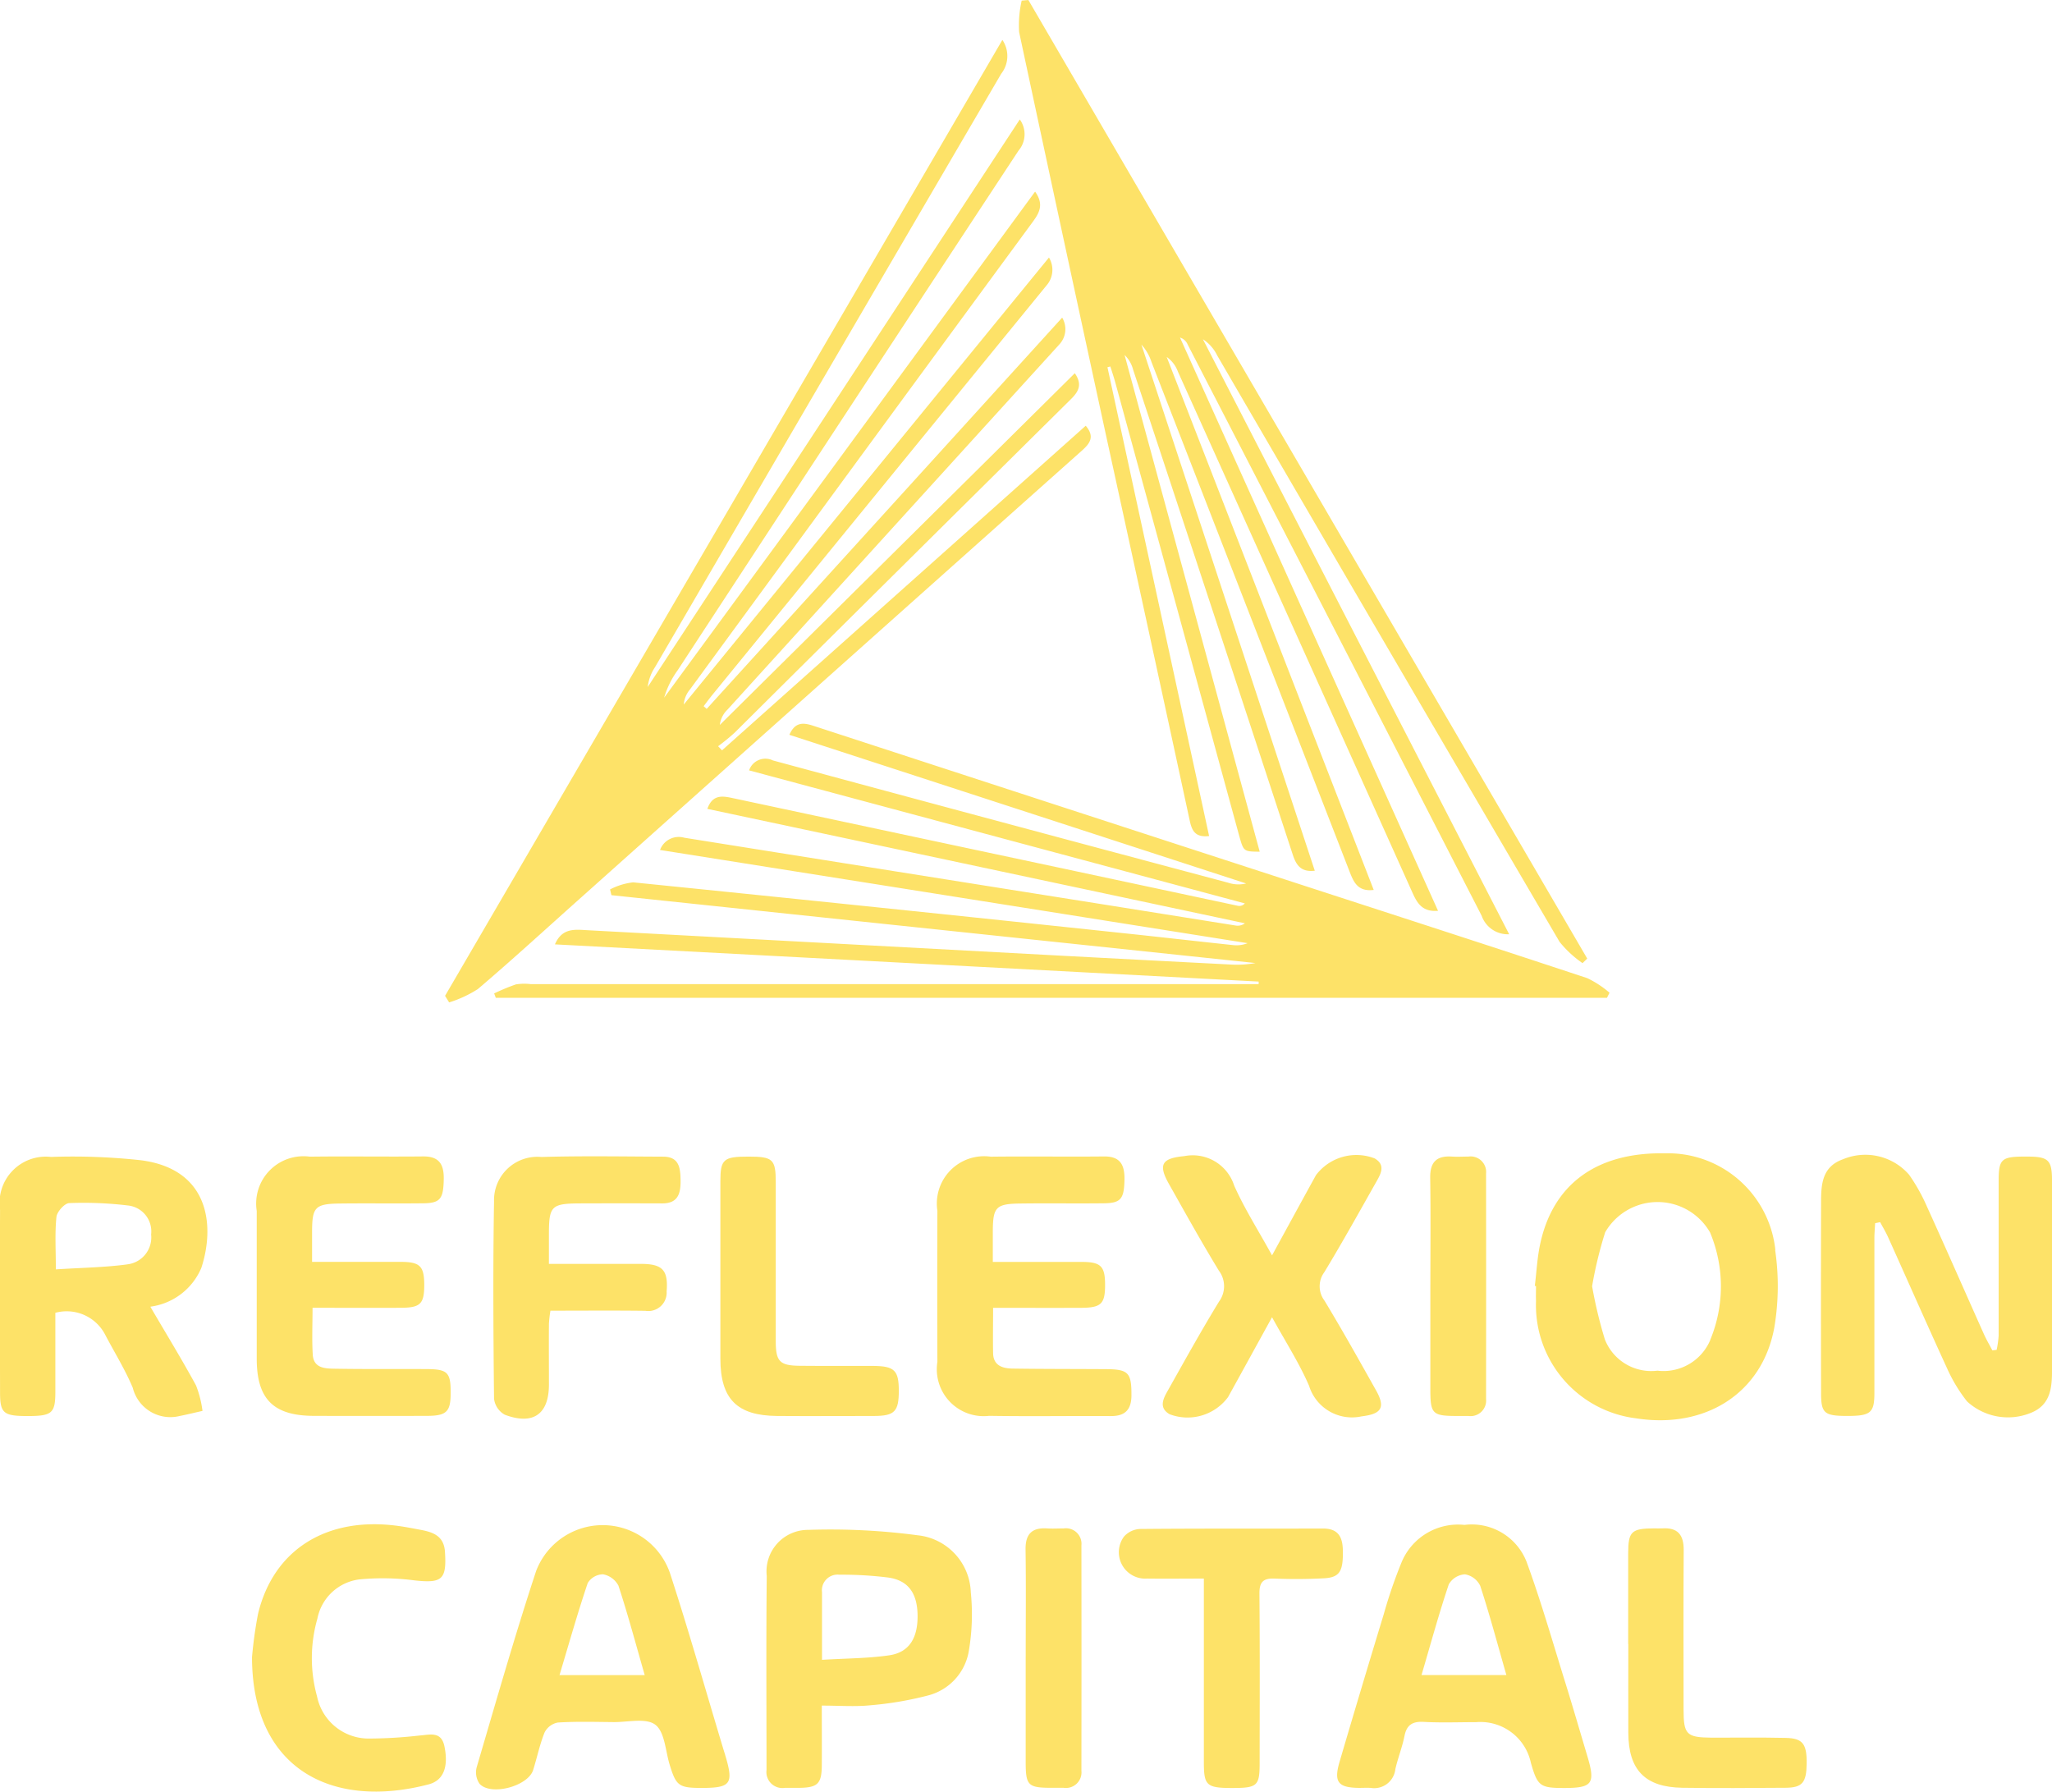 <svg xmlns="http://www.w3.org/2000/svg" width="80.479" height="70.26" viewBox="0 0 80.479 70.26">
  <g id="Group_28285" data-name="Group 28285" transform="translate(-1304.832 -2855.64)">
    <path id="Path_5" data-name="Path 5" d="M191.293,585.852a2.528,2.528,0,0,0,1.991-1.522c.532-1.626.334-3.865-2.36-4.218a24.5,24.5,0,0,0-3.535-.131,1.815,1.815,0,0,0-2,2.077c-.009,2.387-.005,4.775,0,7.161,0,.815.136.923,1.083.923s1.082-.109,1.086-.921c0-1.047,0-2.1,0-3.128a1.7,1.7,0,0,1,1.967.885c.361.684.771,1.347,1.07,2.057a1.518,1.518,0,0,0,1.834,1.106c.3-.058.6-.135.9-.2a4.176,4.176,0,0,0-.254-1c-.553-1.016-1.156-2-1.789-3.082Zm-.937-1.654c-.885.116-1.784.129-2.779.192,0-.784-.042-1.426.024-2.059.022-.2.318-.533.5-.54a14.566,14.566,0,0,1,2.3.093,1.022,1.022,0,0,1,.913,1.137,1.062,1.062,0,0,1-.959,1.175Z" transform="translate(1119.445 2321.029)" fill="#fde268"/>
    <path id="Path_1" data-name="Path 1" d="M321.86,275.036l21.857-37.486a1.126,1.126,0,0,1-.047,1.329q-6.8,11.63-13.579,23.273a1.794,1.794,0,0,0-.284.774L344.4,240.669a.991.991,0,0,1-.05,1.223q-6.7,10.18-13.367,20.376a3.512,3.512,0,0,0-.531,1.076L345,243.5c.391.545.123.894-.15,1.265q-6.7,9.122-13.382,18.253a1.032,1.032,0,0,0-.246.595q7.156-8.76,14.322-17.529a.932.932,0,0,1-.1,1.1L332.35,263.225c-.12.148-.233.3-.349.454l.119.106,13.942-15.344a.877.877,0,0,1-.118,1.058q-6.506,7.156-13.009,14.315a.991.991,0,0,0-.3.6l13.923-13.793c.3.439.157.712-.154,1.019q-6.6,6.533-13.189,13.079a8.345,8.345,0,0,1-.647.53l.153.161,14.265-12.729c.37.436.16.7-.161.985q-9.94,8.858-19.869,17.728c-1.266,1.131-2.518,2.278-3.811,3.378a4.634,4.634,0,0,1-1.126.523l-.159-.257Z" transform="translate(1000.428 2619.655)" fill="#fde268"/>
    <path id="Path_2" data-name="Path 2" d="M501.182,239.725l3.988,18.39c-.542.061-.673-.2-.761-.609q-1.631-7.559-3.283-15.111-1.715-7.9-3.407-15.809a4.349,4.349,0,0,1,.1-1.233l.263-.023q10.958,18.8,21.918,37.59l-.184.179a4.258,4.258,0,0,1-.9-.833q-6.732-11.484-13.426-22.993a1.6,1.6,0,0,0-.563-.641l12.011,23.334a1.086,1.086,0,0,1-1.08-.728q-5.751-11.21-11.53-22.4a.481.481,0,0,0-.3-.272q5.052,11.219,10.121,22.481c-.646.054-.834-.334-1.024-.756q-4.585-10.2-9.179-20.389a1.2,1.2,0,0,0-.439-.574q4.056,10.435,8.119,20.9c-.652.081-.8-.341-.967-.771q-3.872-9.971-7.751-19.937a1.866,1.866,0,0,0-.393-.677q3.394,10.3,6.8,20.632c-.515.059-.719-.183-.863-.627q-3.118-9.52-6.265-19.03a1.213,1.213,0,0,0-.332-.568q2.649,9.733,5.3,19.479c-.627-.006-.631-.006-.8-.606l-4.858-17.772c-.06-.219-.132-.434-.2-.65l-.123.031Z" transform="translate(847.083 2630.311)" fill="#fde268"/>
    <path id="Path_3" data-name="Path 3" d="M336.91,457.808a8,8,0,0,1,.856-.356,2.123,2.123,0,0,1,.578-.01h28.551l0-.1-27.6-1.459c.284-.657.785-.582,1.278-.555q9.3.5,18.6,1,3.313.176,6.628.346a4.054,4.054,0,0,0,.968-.059l-25.257-2.661-.055-.225a2.551,2.551,0,0,1,.908-.278q9.648.976,19.293,2c1.409.148,2.818.311,4.227.46a1.183,1.183,0,0,0,.576-.075l-23.044-3.655a.783.783,0,0,1,.948-.481q8.269,1.32,16.539,2.632l5.089.812a.475.475,0,0,0,.363-.087l-21.083-4.488c.2-.564.577-.51.971-.427q6.488,1.385,12.975,2.765l6.864,1.464a.285.285,0,0,0,.269-.095l-19.442-5.216a.674.674,0,0,1,.935-.39q8.921,2.414,17.85,4.794a1.275,1.275,0,0,0,.71.031l-17.915-5.83c.224-.509.544-.482.93-.357q9.765,3.187,19.532,6.362c3.613,1.175,7.228,2.344,10.834,3.539a3.941,3.941,0,0,1,.87.57l-.1.2H336.976c-.022-.059-.044-.118-.067-.177Z" transform="translate(987.301 2436.791)" fill="#fde268"/>
    <path id="Path_4" data-name="Path 4" d="M745.86,582.222c-.01.2-.029.4-.029.6,0,2.021,0,4.042,0,6.063,0,.771-.152.893-1.049.894-.913,0-1.041-.1-1.042-.894q-.01-3.741,0-7.481c0-.7.035-1.4.863-1.692a2.273,2.273,0,0,1,2.588.606,7.047,7.047,0,0,1,.693,1.232c.755,1.66,1.487,3.332,2.233,5,.1.225.226.439.34.657l.169-.019a4.009,4.009,0,0,0,.079-.559c0-2.021,0-4.042,0-6.063,0-.878.106-.963,1.109-.958.849,0,.984.13.984.958q0,3.709,0,7.417c0,.684-.056,1.358-.815,1.669a2.372,2.372,0,0,1-2.518-.443,6.122,6.122,0,0,1-.792-1.317c-.781-1.7-1.531-3.408-2.3-5.113-.092-.206-.21-.4-.316-.6Z" transform="translate(632.514 2321.388)" fill="#fde268"/>
    <path id="Path_6" data-name="Path 6" d="M665.5,582.711a4.239,4.239,0,0,0-4.334-3.79c-2.681-.047-4.408,1.214-4.9,3.606-.108.523-.133,1.061-.2,1.594l.047.005c0,.193-.008.388,0,.581a4.472,4.472,0,0,0,3.929,4.607c2.705.423,4.933-.975,5.413-3.538a9.764,9.764,0,0,0,.037-3.063Zm-2.548,3.521a1.989,1.989,0,0,1-2.077,1.212,1.951,1.951,0,0,1-2.062-1.227,17.467,17.467,0,0,1-.5-2.083,15.837,15.837,0,0,1,.513-2.117,2.373,2.373,0,0,1,4.114.009,5.474,5.474,0,0,1,.008,4.207Z" transform="translate(708.961 2321.947)" fill="#fde268"/>
    <path id="Path_7" data-name="Path 7" d="M341.139,701.976c-.031-.1-.063-.2-.095-.307-.687-2.282-1.337-4.575-2.075-6.84a2.793,2.793,0,0,0-5.248-.074c-.839,2.548-1.575,5.129-2.332,7.7a.783.783,0,0,0,.116.645c.448.485,1.9.093,2.1-.542.155-.491.257-1,.45-1.476a.733.733,0,0,1,.518-.386c.728-.045,1.461-.024,2.191-.017.556.005,1.261-.173,1.628.1s.4.995.554,1.526c.261.871.359.953,1.253.956,1.163,0,1.279-.156.939-1.284Zm-6.5-3.14c.376-1.253.712-2.442,1.106-3.609a.718.718,0,0,1,.6-.344.859.859,0,0,1,.606.448c.372,1.135.68,2.291,1.03,3.506Z" transform="translate(992.137 2222.494)" fill="#fde268"/>
    <path id="Path_8" data-name="Path 8" d="M605.208,701.944c-.289-.967-.569-1.935-.87-2.9-.491-1.577-.945-3.168-1.513-4.717a2.307,2.307,0,0,0-2.432-1.439,2.4,2.4,0,0,0-2.451,1.426,18.685,18.685,0,0,0-.712,2.065q-.884,2.9-1.737,5.8c-.234.8-.056,1.014.772,1.022.15,0,.3-.009.45,0a.835.835,0,0,0,.966-.734c.1-.439.271-.862.358-1.3s.315-.579.758-.554c.685.038,1.375.01,2.063.01a2.023,2.023,0,0,1,2.138,1.6c.26.908.357.981,1.3.982,1.115,0,1.238-.168.911-1.257Zm-6.5-3.169c.363-1.234.683-2.407,1.069-3.556a.789.789,0,0,1,.633-.393.816.816,0,0,1,.6.45c.371,1.134.679,2.291,1.026,3.5Z" transform="translate(761.876 2222.552)" fill="#fde268"/>
    <path id="Path_9" data-name="Path 9" d="M546.227,583.3c.615-1.124,1.167-2.137,1.724-3.148a1.986,1.986,0,0,1,2.3-.657c.424.244.26.579.083.889-.679,1.2-1.344,2.4-2.057,3.576a.929.929,0,0,0,.005,1.109c.7,1.157,1.361,2.34,2.024,3.52.389.692.2.931-.568,1.023a1.762,1.762,0,0,1-2.058-1.2c-.389-.9-.925-1.728-1.452-2.688-.614,1.115-1.168,2.124-1.725,3.132a1.976,1.976,0,0,1-2.294.671c-.45-.263-.234-.634-.055-.951.653-1.161,1.3-2.328,1.994-3.464a1.017,1.017,0,0,0-.006-1.216c-.682-1.119-1.319-2.265-1.962-3.407-.434-.77-.256-1,.606-1.083a1.707,1.707,0,0,1,1.957,1.155c.4.9.935,1.737,1.485,2.737Z" transform="translate(808.493 2321.572)" fill="#fde268"/>
    <path id="Path_10" data-name="Path 10" d="M266.239,584.025c1.21,0,2.343,0,3.476,0,.76,0,.923.166.927.894,0,.748-.144.9-.9.907-1.134.005-2.269,0-3.481,0,0,.652-.027,1.246.008,1.835.032.539.489.548.867.554,1.2.021,2.406.008,3.608.014.816.005.939.134.934.941,0,.733-.163.892-.926.894q-2.223.006-4.446,0c-1.583-.006-2.232-.659-2.234-2.237q0-2.9,0-5.8a1.856,1.856,0,0,1,2.082-2.128c1.482-.019,2.965.006,4.446-.009.633-.006.817.319.807.89-.014.766-.129.94-.8.948-1.095.014-2.191-.005-3.286.009-.957.013-1.074.143-1.078,1.083,0,.364,0,.729,0,1.2Z" transform="translate(1050.829 2321.1)" fill="#fde268"/>
    <path id="Path_11" data-name="Path 11" d="M475.008,584.034c1.219,0,2.353,0,3.487,0,.753,0,.916.169.916.9s-.143.893-.914.9c-1.133.005-2.266,0-3.478,0,0,.638-.011,1.211,0,1.783.013.489.376.592.762.6,1.224.018,2.448.014,3.672.022.876.005.994.145.992,1.018,0,.569-.244.826-.813.822-1.59-.009-3.18.017-4.768-.009a1.839,1.839,0,0,1-2.03-2.114q-.01-2.966,0-5.931a1.855,1.855,0,0,1,2.092-2.118c1.482-.018,2.965.006,4.446-.009.639-.006.807.335.8.9-.015.758-.134.93-.811.937-1.095.013-2.191-.006-3.286.009-.948.013-1.064.144-1.067,1.095Z" transform="translate(868.762 2321.093)" fill="#fde268"/>
    <path id="Path_12" data-name="Path 12" d="M428.4,696.735a2.326,2.326,0,0,0-2.081-2.223,25.848,25.848,0,0,0-4.288-.212,1.627,1.627,0,0,0-1.633,1.807c-.027,2.536-.01,5.072-.009,7.609a.627.627,0,0,0,.723.7c.193,0,.386,0,.579,0,.706-.012.861-.166.866-.881.005-.75,0-1.5,0-2.344.689,0,1.293.047,1.885-.011a13.314,13.314,0,0,0,2.271-.384,2.167,2.167,0,0,0,1.613-1.765,8.574,8.574,0,0,0,.073-2.3Zm-3.186,2.482c-.84.124-1.7.121-2.649.179,0-.981,0-1.817,0-2.654a.615.615,0,0,1,.682-.684,14.589,14.589,0,0,1,1.924.112c.778.114,1.128.613,1.142,1.471C426.327,698.536,425.987,699.1,425.213,699.217Z" transform="translate(914.506 2221.335)" fill="#fde268"/>
    <path id="Path_13" data-name="Path 13" d="M338.822,584.067c1.256,0,2.433,0,3.611,0,.854,0,1.074.25,1.008,1.083a.72.72,0,0,1-.833.757c-1.224-.016-2.448-.005-3.724-.005a4.964,4.964,0,0,0-.059.509c-.006.8,0,1.591,0,2.387,0,1.161-.616,1.605-1.732,1.184a.833.833,0,0,1-.421-.626c-.027-2.58-.043-5.161,0-7.739a1.7,1.7,0,0,1,1.858-1.742c1.589-.047,3.181-.019,4.771-.013.637,0,.68.446.687.939.006.521-.11.9-.73.894q-1.612-.006-3.223,0c-1.117.006-1.21.105-1.211,1.214v1.152Z" transform="translate(987.536 2321.137)" fill="#fde268"/>
    <path id="Path_14" data-name="Path 14" d="M262.66,697.917a16.648,16.648,0,0,1,.237-1.717c.605-2.534,2.709-3.841,5.509-3.452.3.041.592.1.888.155.491.093.9.249.936.868.068,1.078-.111,1.23-1.193,1.111a9.554,9.554,0,0,0-2.17-.038,1.921,1.921,0,0,0-1.64,1.533,5.64,5.64,0,0,0-.015,3.053,2.064,2.064,0,0,0,2.045,1.654,17.933,17.933,0,0,0,1.985-.12c.4-.028.843-.178.967.427.164.8-.032,1.335-.62,1.49-3.773.986-6.912-.581-6.927-4.966Z" transform="translate(1052.054 2222.734)" fill="#fde268"/>
    <path id="Path_15" data-name="Path 15" d="M531.825,695.909c-.784,0-1.509.009-2.234,0a1.035,1.035,0,0,1-.9-1.646.894.894,0,0,1,.65-.3c2.385-.022,4.772-.009,7.157-.017.6,0,.769.335.778.865.014.812-.121,1.054-.747,1.087-.643.034-1.289.037-1.934.011-.445-.017-.595.136-.591.589.019,2.216.01,4.429.008,6.645,0,.9-.092.978-1.083.978s-1.1-.1-1.105-.968q0-3.225,0-6.451v-.789Z" transform="translate(820.223 2221.636)" fill="#fde268"/>
    <path id="Path_16" data-name="Path 16" d="M408.448,584.029c0,1.051,0,2.1,0,3.155,0,.79.156.95.932.959.966.01,1.931,0,2.9.005.827.008.993.178.994.974,0,.815-.164.986-.971.989-1.266,0-2.532.009-3.8,0-1.58-.013-2.225-.669-2.227-2.245q0-3.479,0-6.955c0-.868.122-.972,1.1-.971.957,0,1.071.1,1.072,1,0,1.031,0,2.06,0,3.091Z" transform="translate(926.809 2321.057)" fill="#fde268"/>
    <path id="Path_17" data-name="Path 17" d="M684.653,698.46v-3.543c0-.87.124-.986,1.016-.99.107,0,.215.006.322,0,.608-.038.843.255.839.852-.014,2.082-.006,4.164-.005,6.247,0,.991.115,1.1,1.109,1.109.966,0,1.931-.013,2.9.009.669.015.829.237.819,1.015-.01.737-.17.935-.824.94-1.352.01-2.7.019-4.056,0-1.462-.023-2.11-.7-2.115-2.159-.005-1.159,0-2.319,0-3.478Z" transform="translate(684.036 2221.649)" fill="#fde268"/>
    <path id="Path_18" data-name="Path 18" d="M623.955,584.925c0-1.4.015-2.8-.007-4.194-.009-.617.256-.871.853-.83.213.014.43,0,.645,0a.609.609,0,0,1,.693.665q.006,4.42,0,8.84a.61.61,0,0,1-.693.667h-.451c-.956,0-1.04-.083-1.041-1.022q0-2.064,0-4.13Z" transform="translate(736.976 2321.095)" fill="#fde268"/>
    <path id="Path_19" data-name="Path 19" d="M499.9,698.945c0-1.4.015-2.8-.006-4.194-.009-.616.256-.871.853-.83.214.014.43,0,.645,0a.609.609,0,0,1,.693.665q.006,4.42,0,8.84a.61.61,0,0,1-.693.667h-.452c-.955,0-1.04-.083-1.041-1.022q0-2.064,0-4.13Z" transform="translate(845.16 2221.657)" fill="#fde268"/>
  </g>
</svg>
